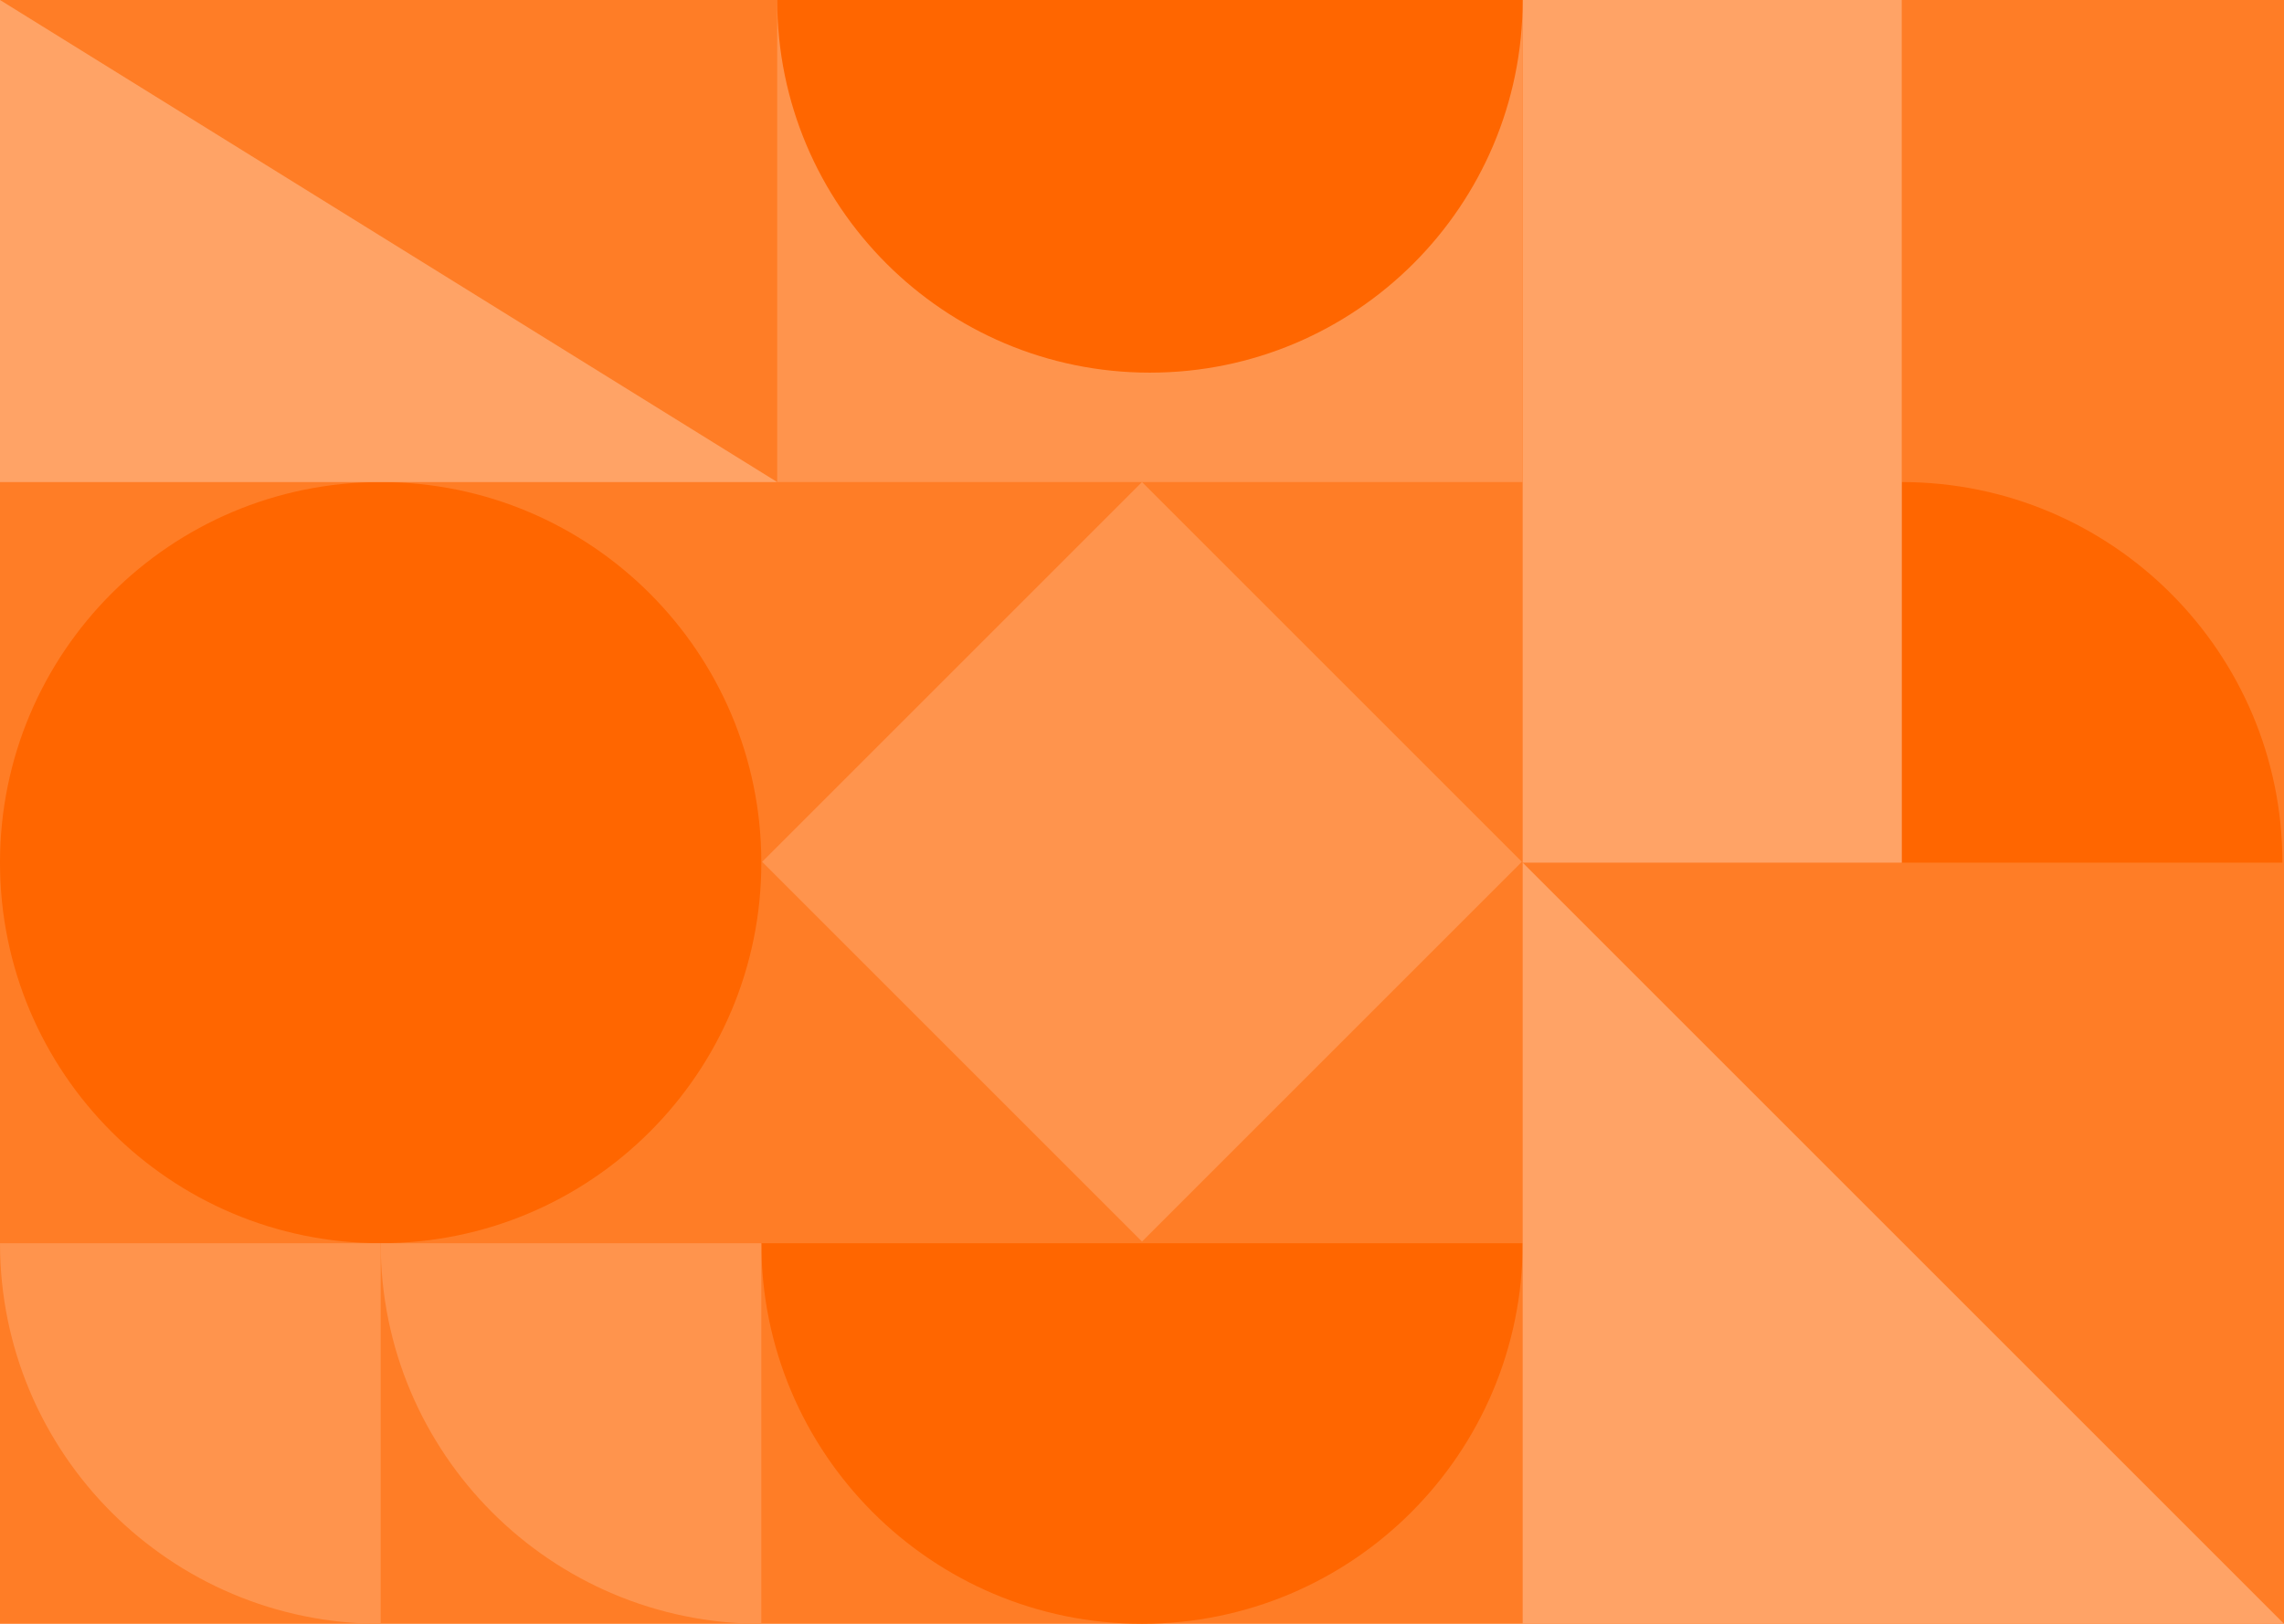 <svg width="1440" height="1024" viewBox="0 0 1440 1024" fill="none" xmlns="http://www.w3.org/2000/svg">
<rect width="1440" height="1024" fill="#FF7D26"/>
<path fill-rule="evenodd" clip-rule="evenodd" d="M720 1024C852.548 1024 960 916.548 960 784H480C480 916.548 587.452 1024 720 1024Z" fill="#FF6600"/>
<path d="M240 784C372.548 784 480 676.548 480 544C480 411.452 372.548 304 240 304C107.452 304 0 411.452 0 544C0 676.548 107.452 784 240 784Z" fill="#FF6600"/>
<path fill-rule="evenodd" clip-rule="evenodd" d="M240 1024C240 1024 240 944 240 784C80 784 0 784 0 784C0 916.548 107.452 1024 240 1024Z" fill="#FF944D"/>
<path fill-rule="evenodd" clip-rule="evenodd" d="M480 1024C480 1024 480 944 480 784C320 784 240 784 240 784C240 916.548 347.452 1024 480 1024Z" fill="#FF944D"/>
<path fill-rule="evenodd" clip-rule="evenodd" d="M1439 544C1439 544 1359 544 1199 544C1199 384 1199 304 1199 304C1331.55 304 1439 411.452 1439 544Z" fill="#FF6600"/>
<path d="M1199 0H960V544H1199V0Z" fill="#FFA366"/>
<path fill-rule="evenodd" clip-rule="evenodd" d="M960 544L1440 1024H960L960 544Z" fill="#FFA366"/>
<path d="M0 304H490L0 0V304Z" fill="#FFA366"/>
<rect x="490" width="470" height="304" fill="#FF944D"/>
<path fill-rule="evenodd" clip-rule="evenodd" d="M720 304L959.473 543.473L720 782.947L480.527 543.473L720 304Z" fill="#FF944D"/>
<path fill-rule="evenodd" clip-rule="evenodd" d="M490 0C490 129.787 595.213 235 725 235C854.787 235 960 129.787 960 0H490Z" fill="#FF6600"/>
</svg>
